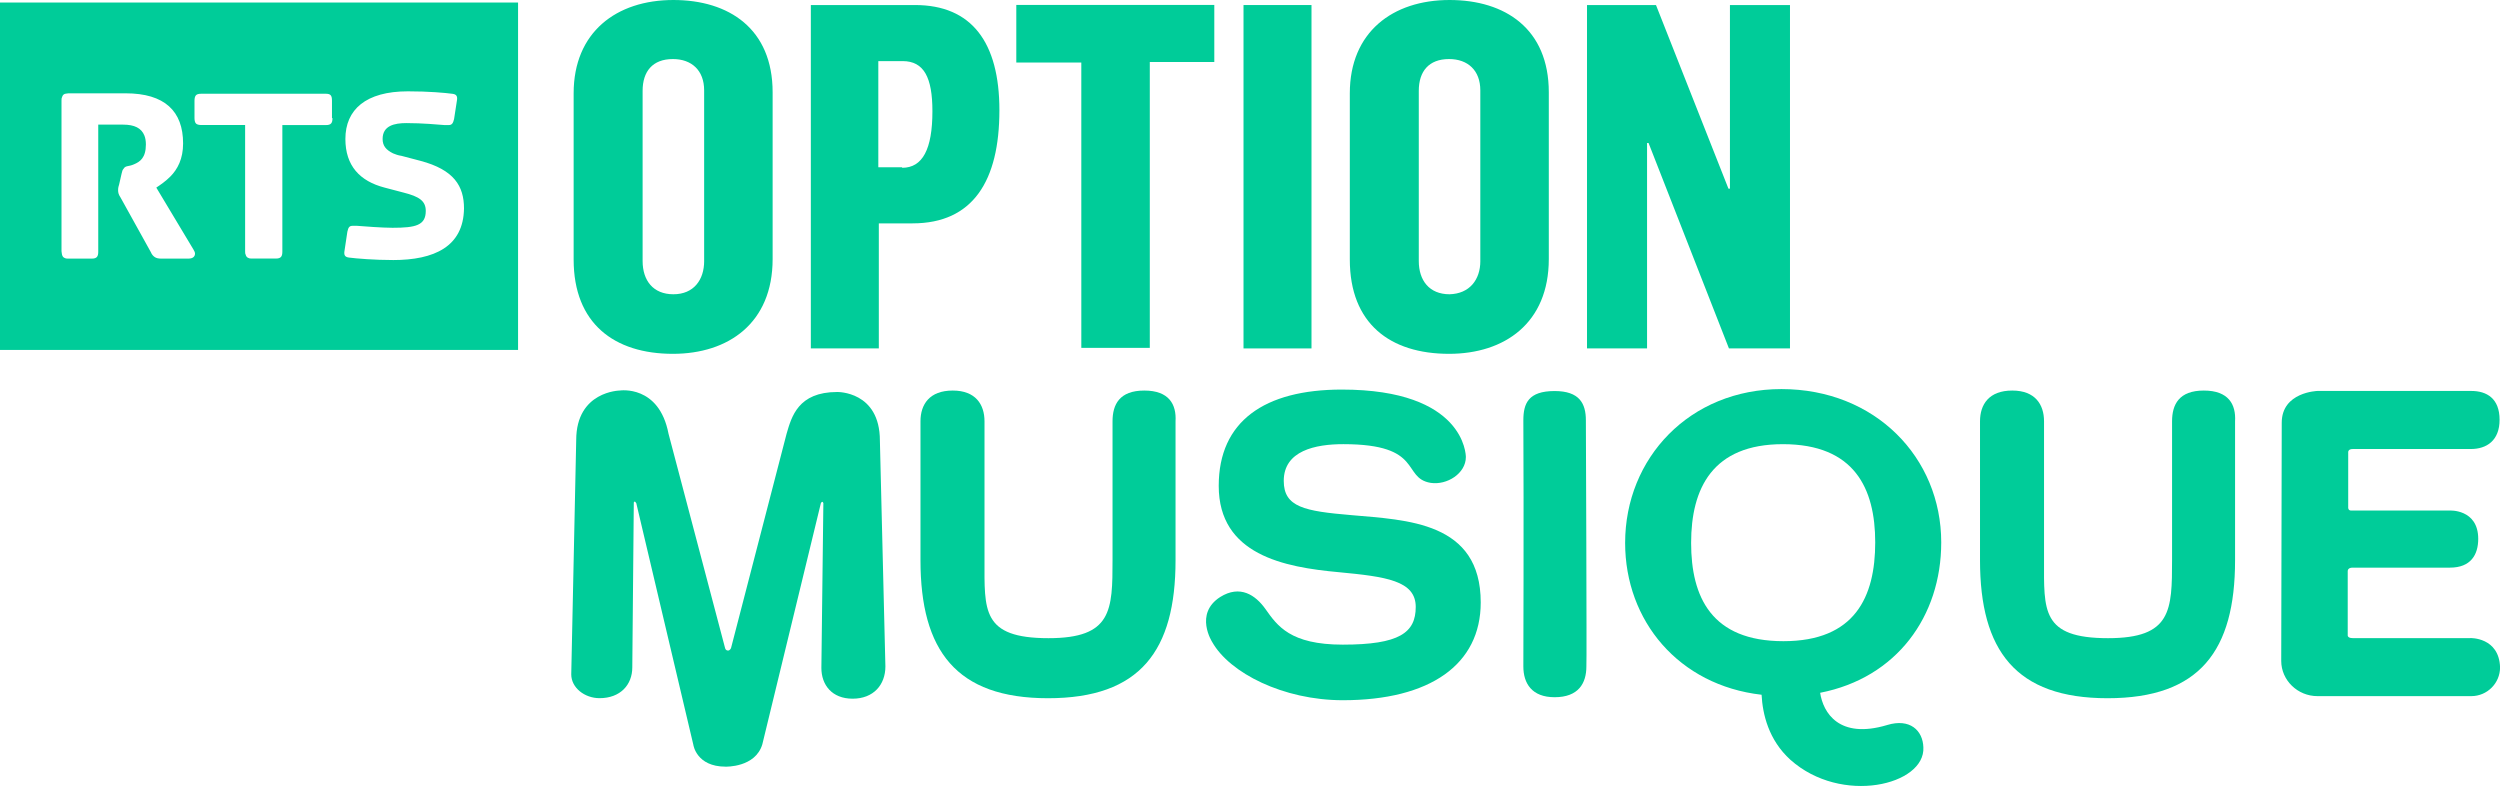 <svg width="600" height="188.63" version="1.1" viewBox="0 0 158.75 49.908" xmlns="http://www.w3.org/2000/svg">
 <g transform="translate(-48.077 -144.66)" fill="#0c9">
  <path class="st0" d="m48.077 166.88h32.897v-22.057h-32.897zm12.006-5.798h-1.765c-0.189 0-0.315-0.032-0.41-0.095-0.095-0.063-0.189-0.158-0.252-0.315l-1.922-3.466c-0.126-0.189-0.158-0.315-0.158-0.473 0-0.063 0-0.158 0.063-0.347l0.158-0.693c0.032-0.158 0.063-0.252 0.126-0.315 0.126-0.221 0.315-0.126 0.662-0.284 0.378-0.158 0.756-0.41 0.756-1.26 0-0.221-0.032-0.41-0.095-0.567-0.189-0.473-0.63-0.693-1.355-0.693h-1.575v8.067c0 0.315-0.095 0.441-0.41 0.441h-1.481c-0.095 0-0.158 0-0.221-0.032-0.095-0.031-0.158-0.095-0.189-0.221 0-0.063-0.032-0.126-0.032-0.221v-9.548c0-0.095 0-0.158 0.032-0.221 0.032-0.126 0.095-0.189 0.189-0.221 0.063 0 0.126-0.032 0.221-0.032h3.624c2.489 0 3.655 1.134 3.655 3.183 0 0.977-0.347 1.639-0.819 2.111-0.284 0.284-0.599 0.504-0.882 0.693l2.363 3.939c0.063 0.095 0.095 0.189 0.095 0.252 0 0.221-0.189 0.315-0.378 0.315m9.107-8.918c0 0.315-0.095 0.441-0.41 0.441h-2.773v8.035c0 0.315-0.095 0.441-0.41 0.441h-1.512c-0.095 0-0.158 0-0.221-0.032-0.095-0.031-0.158-0.095-0.189-0.221-0.032-0.063-0.032-0.126-0.032-0.221v-8.004h-2.773c-0.158 0-0.284-0.032-0.347-0.095s-0.095-0.189-0.095-0.347v-1.103c0-0.158 0.032-0.284 0.095-0.347 0.063-0.063 0.158-0.095 0.347-0.095h7.878c0.315 0 0.41 0.095 0.41 0.441v1.103zm3.844 9.012c-1.166 0-2.332-0.095-2.804-0.158-0.221-0.032-0.315-0.126-0.284-0.378l0.189-1.26c0.063-0.284 0.126-0.378 0.347-0.378h0.252c0.41 0.032 1.607 0.126 2.269 0.126 1.481 0 2.111-0.158 2.111-1.071 0-0.63-0.41-0.914-1.418-1.166l-1.197-0.315c-1.575-0.41-2.489-1.387-2.489-3.088 0-1.859 1.292-3.025 3.97-3.025 1.323 0 2.363 0.095 2.836 0.158 0.221 0.032 0.315 0.126 0.284 0.378l-0.189 1.229c-0.063 0.252-0.126 0.378-0.347 0.378h-0.252c-0.41-0.032-1.418-0.126-2.426-0.126-0.756 0-1.512 0.158-1.512 1.008 0 0.441 0.221 0.693 0.662 0.914 0.158 0.063 0.315 0.126 0.536 0.158l1.197 0.315c2.143 0.567 2.773 1.607 2.773 3.025-0.032 2.426-1.891 3.277-4.506 3.277"/>
  <path class="st0" d="m188.02 169.46c-1.575 0-2.017 0.882-2.017 1.954v8.791c0 3.214-0.032 4.979-4.065 4.979-4.254 0-4.065-1.765-4.065-4.979v-8.791c0-1.071-0.567-1.954-2.017-1.954-1.481 0-2.048 0.882-2.048 1.954v8.823c0 5.735 2.269 8.76 8.098 8.76 5.861 0 8.098-3.025 8.098-8.76v-8.823c0.063-1.071-0.41-1.954-1.985-1.954z"/>
  <path class="st0" d="m120.74 169.46c-1.575 0-2.017 0.882-2.017 1.954v8.791c0 3.214-0.032 4.979-4.065 4.979-4.254 0-4.065-1.765-4.065-4.979v-8.791c0-1.071-0.567-1.954-2.017-1.954-1.481 0-2.048 0.882-2.048 1.954v8.823c0 5.735 2.269 8.76 8.098 8.76 5.861 0 8.098-3.025 8.098-8.76v-8.823c0.063-1.071-0.41-1.954-1.985-1.954z"/>
  <path class="st0" d="m148.78 171.35c0-1.071-0.41-1.859-1.985-1.859-1.67 0-1.985 0.788-1.985 1.859 0.032 5.893 0 15.629 0 15.629 0 1.071 0.536 1.954 1.985 1.954 1.512 0 2.017-0.882 2.017-1.954 0.032-0.095-0.032-15.629-0.032-15.629z"/>
  <path class="st0" d="m84.503 161.14v-10.556c0-3.876 2.71-5.924 6.334-5.924 3.529 0 6.302 1.828 6.302 5.861v10.588c0 4.065-2.804 6.019-6.334 6.019-3.718 0-6.302-1.922-6.302-5.987zm8.287 0.095v-10.84c0-1.26-0.788-1.985-1.985-1.985-1.292 0-1.922 0.788-1.922 2.017v10.808c0 1.229 0.662 2.111 1.954 2.111s1.954-0.914 1.954-2.111z"/>
  <path class="st0" d="m99.565 144.98h6.617c3.592 0 5.357 2.363 5.357 6.68 0 4.474-1.67 7.184-5.514 7.184h-2.143v7.941h-4.317zm5.798 10.335c1.292 0 1.922-1.166 1.922-3.592 0-2.143-0.536-3.183-1.891-3.183h-1.544v6.743h1.512z"/>
  <path class="st0" d="m116.74 148.63h-4.128v-3.655h12.573v3.624h-4.096v18.15h-4.348z"/>
  <path class="st0" d="m127.04 144.98h4.317v21.805h-4.317z"/>
  <path class="st0" d="m133.79 161.14v-10.556c0-3.876 2.71-5.924 6.334-5.924 3.529 0 6.302 1.828 6.302 5.861v10.588c0 4.065-2.804 6.019-6.334 6.019-3.75 0-6.302-1.922-6.302-5.987zm8.287 0.095v-10.84c0-1.26-0.788-1.985-1.985-1.985-1.292 0-1.922 0.788-1.922 2.017v10.808c0 1.229 0.662 2.111 1.954 2.111 1.26-0.032 1.954-0.914 1.954-2.111z"/>
  <path class="st0" d="m148.82 144.98h4.412l4.601 11.659h0.095v-11.659h3.813v21.805h-3.876l-5.105-13.045h-0.095v13.045h-3.813v-21.805z"/>
  <path class="st0" d="m133.88 177.37c-2.962-0.252-4.285-0.504-4.285-2.174 0-1.922 2.017-2.332 3.781-2.332 5.136 0 3.687 2.143 5.546 2.458 1.04 0.158 2.237-0.599 2.237-1.639 0-0.126-0.063-4.285-7.878-4.285-4.916 0-7.815 2.017-7.815 6.113 0 4.38 4.159 5.168 7.626 5.483 2.994 0.284 4.884 0.536 4.884 2.206 0 1.639-1.04 2.395-4.632 2.395-3.34 0-4.159-1.197-4.916-2.269-0.63-0.882-1.607-1.544-2.868-0.756-1.67 1.071-0.504 2.867-0.504 2.867 1.103 1.954 4.506 3.687 8.287 3.687 5.546 0 8.76-2.269 8.76-6.208 0-5.136-4.695-5.231-8.224-5.546z"/>
  <path class="st0" d="m167.91 190.7c-3.057 0.914-4.065-0.788-4.254-2.048 4.853-0.945 7.689-4.853 7.689-9.548 0-5.388-4.191-9.737-10.146-9.737-5.829 0-9.926 4.38-9.926 9.768 0 4.947 3.403 9.043 8.665 9.642 0.063 1.229 0.441 2.868 1.828 4.128 3.246 2.899 8.571 1.607 8.445-0.788-0.032-1.071-0.851-1.859-2.3-1.418zm-12.447-11.564c0-3.466 1.355-6.271 5.829-6.271 4.537 0 5.861 2.804 5.861 6.239 0 3.466-1.292 6.271-5.829 6.271-4.569 0-5.861-2.804-5.861-6.239z"/>
  <path class="st0" d="m103.95 172.64c0-3.151-2.71-3.088-2.71-3.088-2.489 0-2.899 1.575-3.214 2.647l-3.529 13.613s-0.063 0.158-0.189 0.158c-0.158 0-0.189-0.158-0.189-0.158l-3.592-13.613c-0.599-3.119-3.088-2.741-3.088-2.741s1.008 0 0 0c0 0-2.773 0.032-2.773 3.151l-0.315 14.873c0 0.851 0.851 1.512 1.796 1.512 1.323 0 2.08-0.851 2.08-1.954l0.095-10.43c0-0.063 0-0.095 0.063-0.095 0.063 0 0.063 0.095 0.095 0.095l3.624 15.346s0.189 1.387 2.048 1.387c0 0 1.891 0.063 2.332-1.418l3.718-15.314s0.095-0.189 0.158 0l-0.126 10.462c0 1.071 0.662 1.954 1.985 1.954s2.08-0.882 2.08-2.048z"/>
  <path class="st0" d="m204.94 185.18h-7.468c-0.347 0-0.315-0.189-0.315-0.189v-4.065c0-0.063 0.032-0.221 0.315-0.221h6.176c1.323 0 1.796-0.819 1.796-1.828 0-1.922-1.859-1.796-1.796-1.796h-6.271c-0.221 0-0.189-0.221-0.189-0.221v-3.466s-0.032-0.221 0.284-0.221h7.5c1.008 0 1.828-0.536 1.828-1.859 0-1.355-0.819-1.828-1.796-1.828h-9.768s-2.269 0.063-2.269 2.017l-0.032 15.125c0 1.229 1.04 2.237 2.3 2.237h9.768c1.008 0 1.828-0.819 1.828-1.828-0.063-1.922-1.891-1.859-1.891-1.859z"/>
 </g>
</svg>
